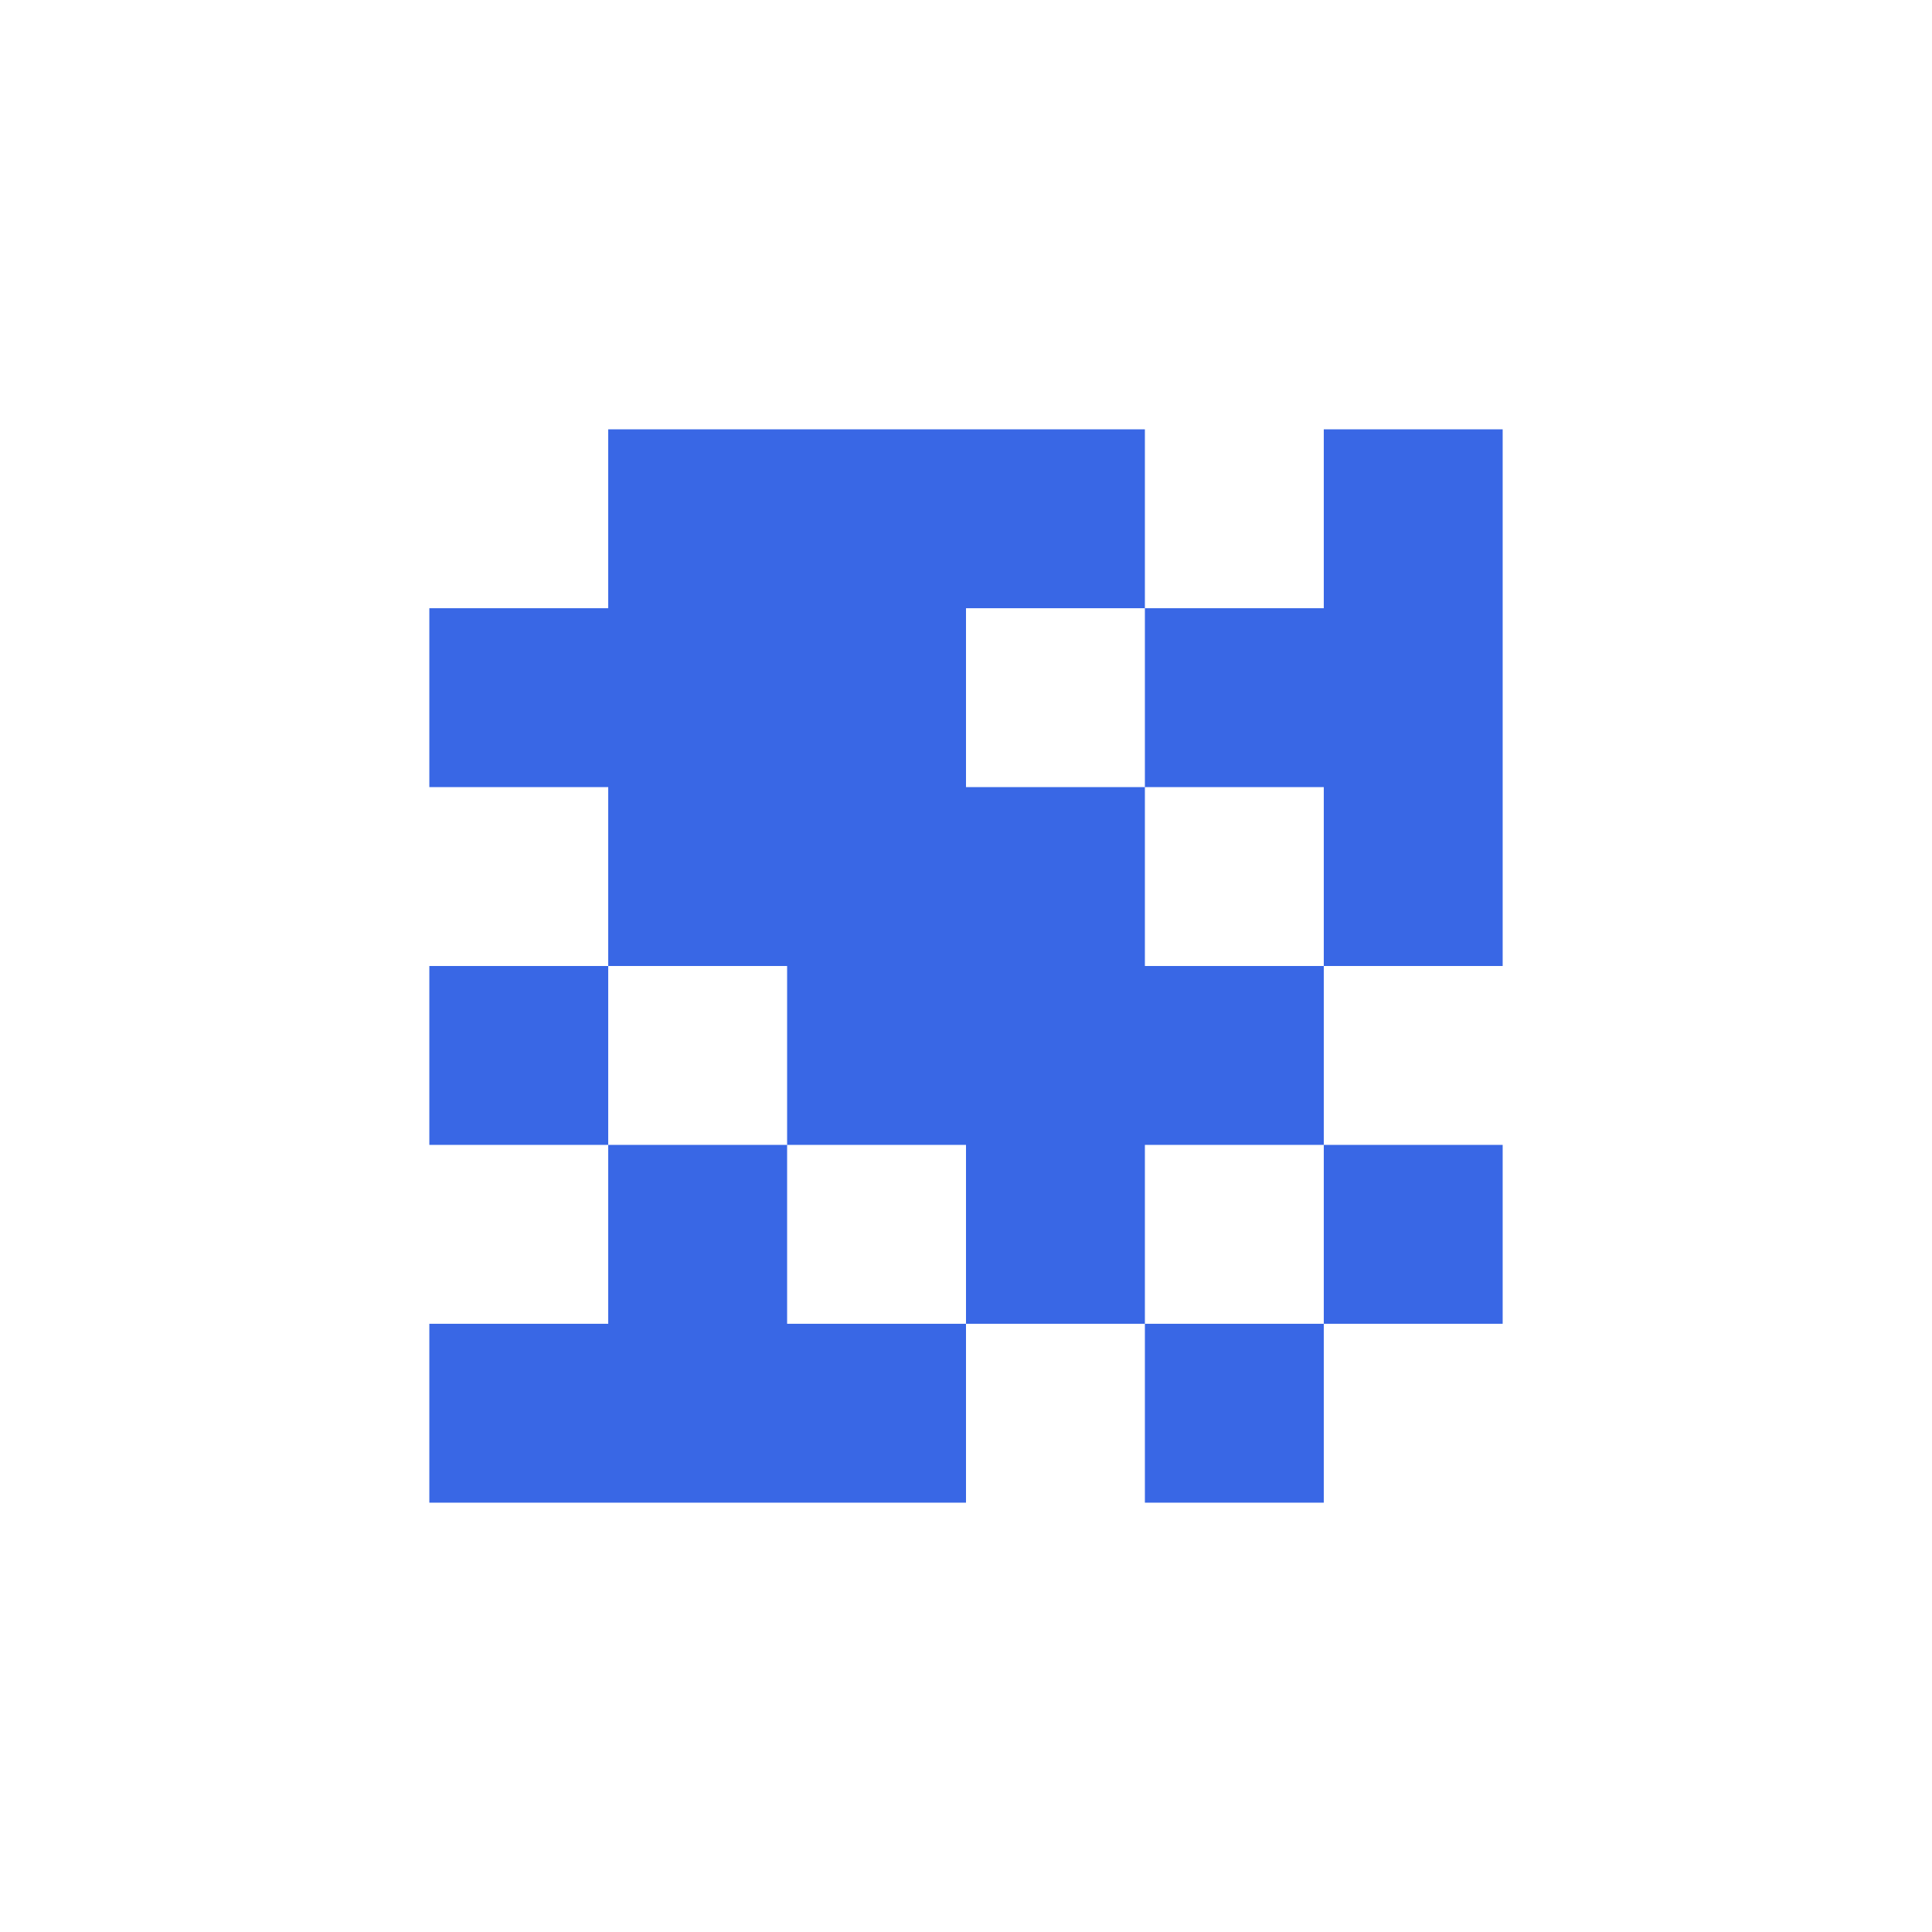 <svg width="1080" height="1080" viewBox="0 0 1080 1080" fill="none" xmlns="http://www.w3.org/2000/svg">
<path d="M440 740H540V840H240V740H340V640H440V740ZM840 740V640H740V740H840ZM240 540V640H340V540H240ZM640 840H740V740H640V840ZM740 440V540H840V240H740V340H640V440H740ZM640 540V440H540V340H640V240H340V340H240V440H340V540H440V640H540V740H640V640H740V540H640Z" fill="#3967E5"/>
</svg>
